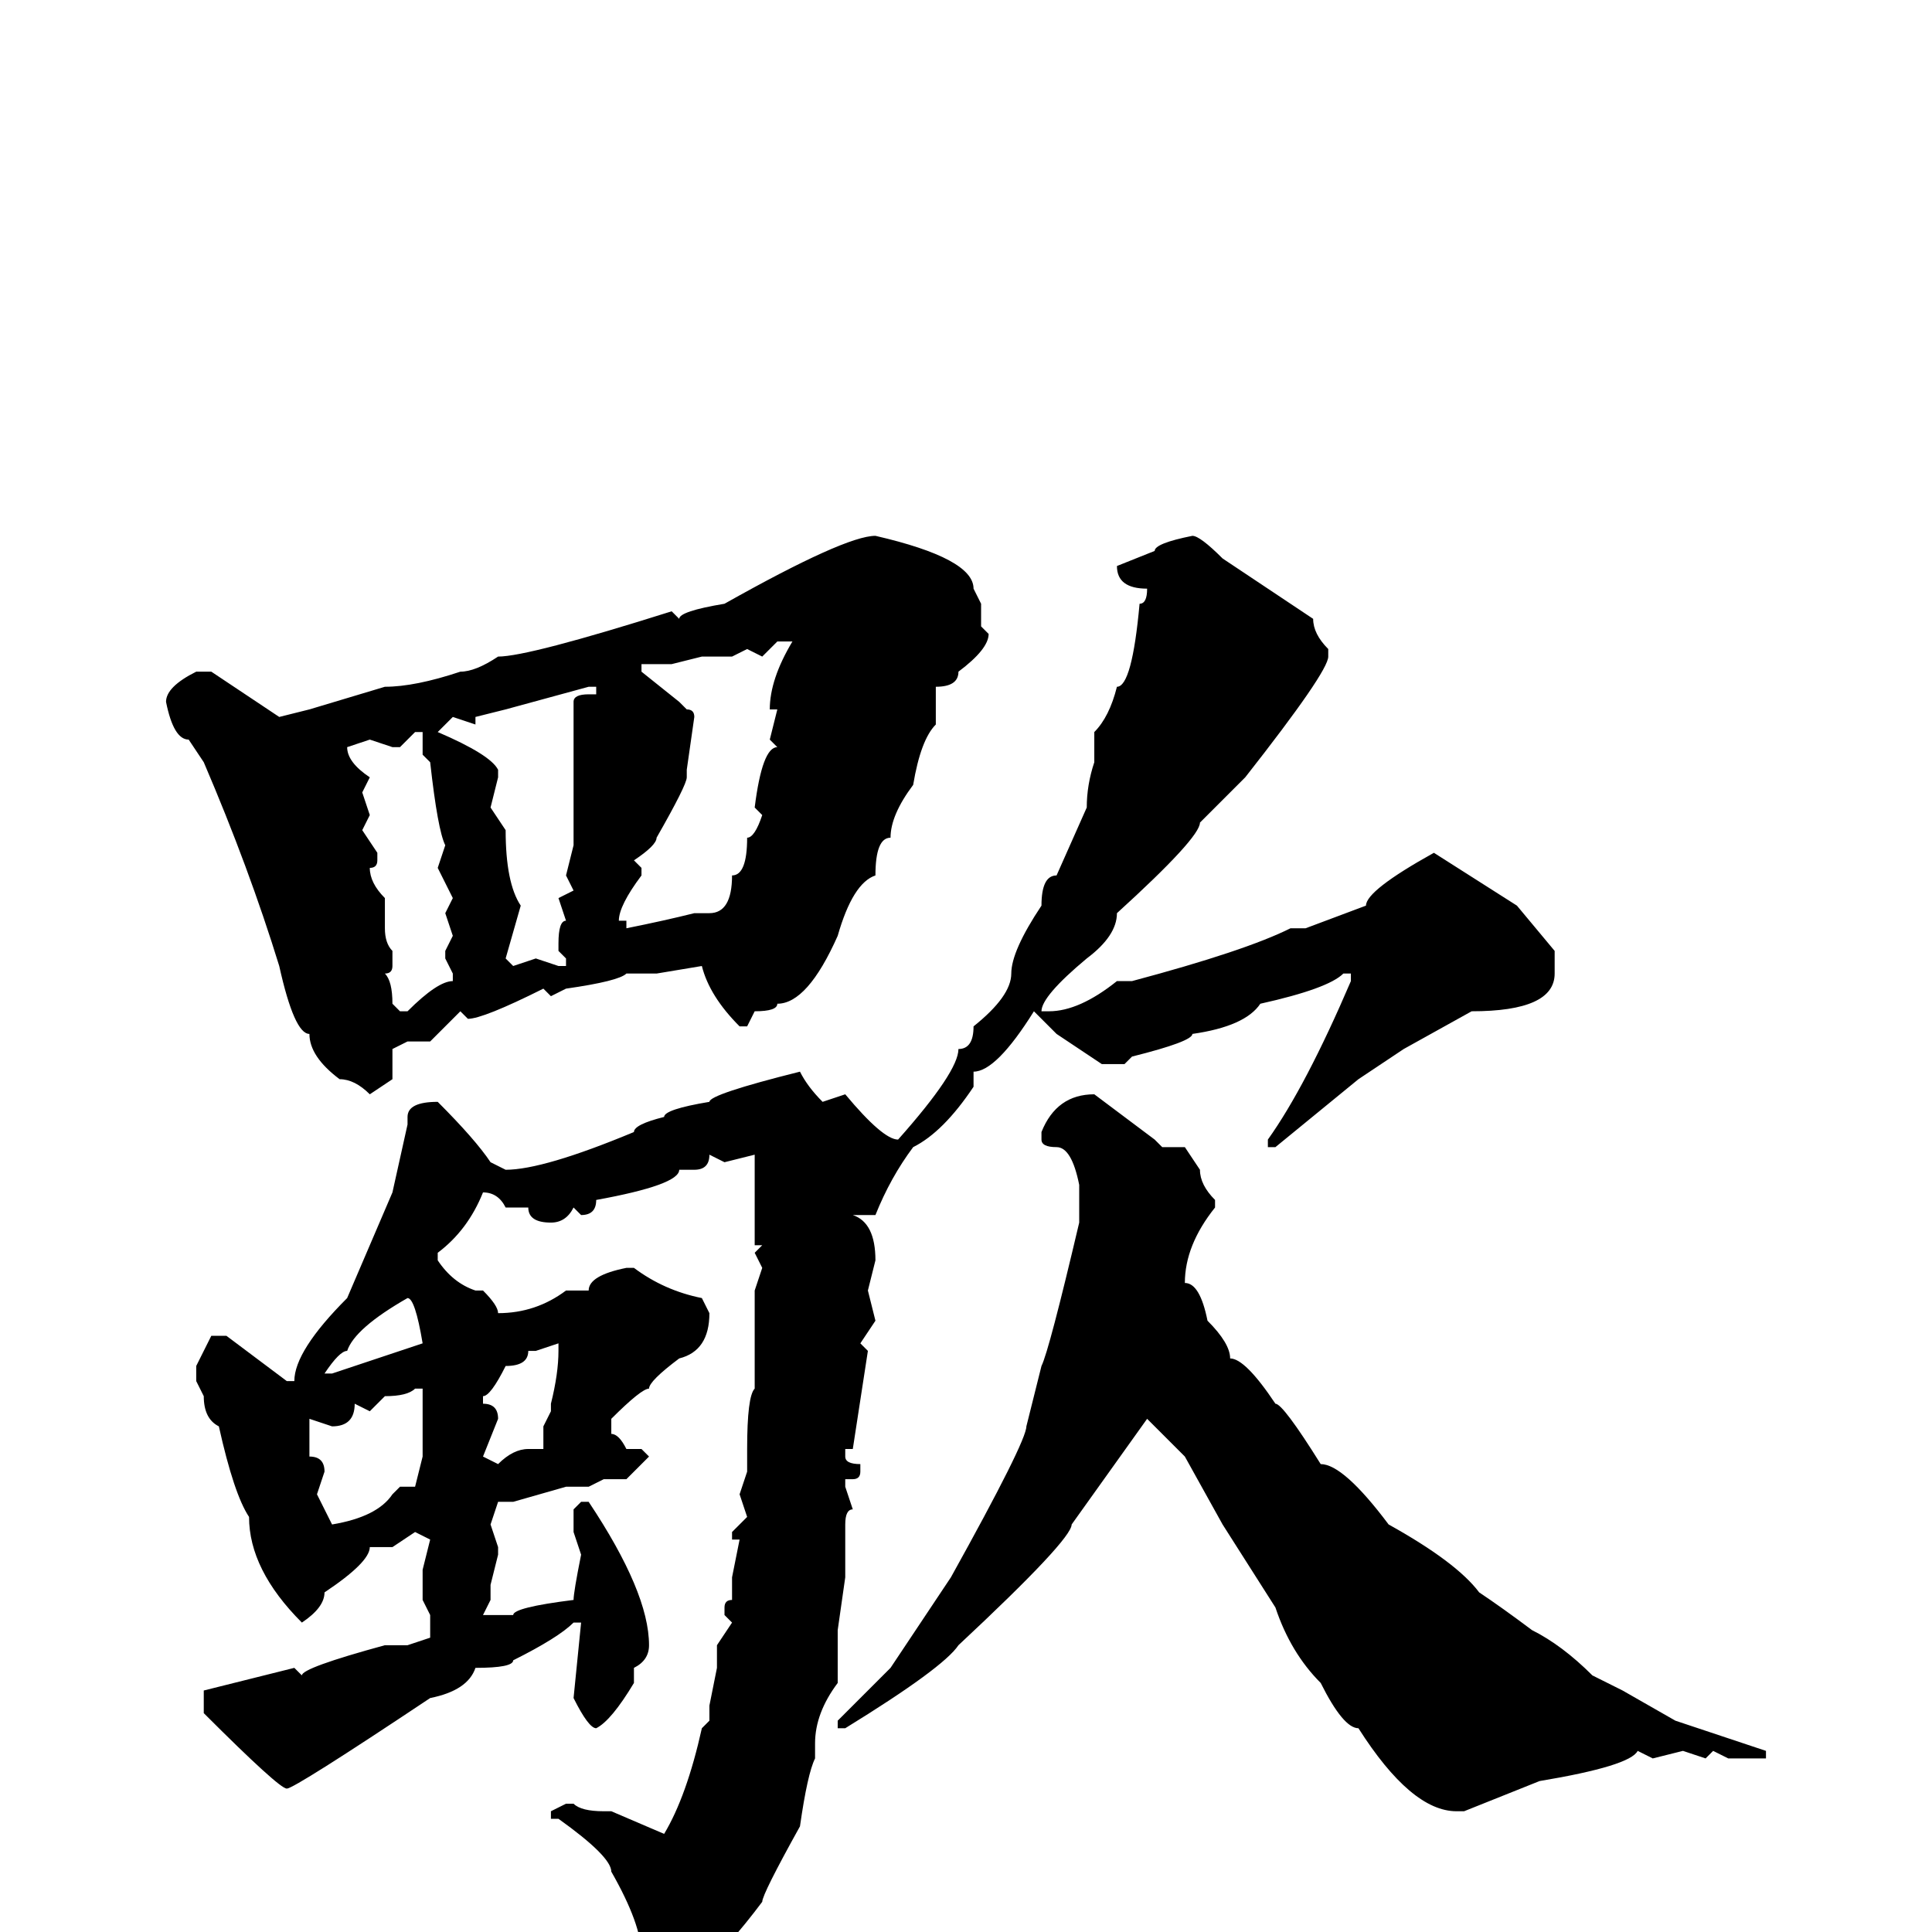 <svg xmlns="http://www.w3.org/2000/svg" viewBox="0 -256 256 256">
	<path fill="#000000" d="M158 -185Q159 -185 162 -182L174 -174Q174 -172 176 -170V-169Q176 -167 165 -153L159 -147Q159 -145 148 -135Q148 -132 144 -129Q138 -124 138 -122H139Q143 -122 148 -126H150Q165 -130 171 -133H173L181 -136Q181 -138 190 -143L201 -136L206 -130V-127Q206 -122 195 -122L186 -117L180 -113L169 -104H168V-105Q173 -112 179 -126V-127H178Q176 -125 167 -123Q165 -120 158 -119Q158 -118 150 -116L149 -115H146L140 -119L137 -122Q132 -114 129 -114V-112Q125 -106 121 -104Q118 -100 116 -95H113Q116 -94 116 -89L115 -85L116 -81L114 -78L115 -77L113 -64H112V-63Q112 -62 114 -62V-61Q114 -60 113 -60H112V-59L113 -56Q112 -56 112 -54V-51V-50V-47L111 -40V-33Q108 -29 108 -25V-23Q107 -21 106 -14Q101 -5 101 -4Q92 8 86 9L85 8V3Q85 -1 81 -8Q81 -10 74 -15H73V-16L75 -17H76Q77 -16 80 -16V-15V-16H81L88 -13Q91 -18 93 -27L94 -28V-29V-30L95 -35V-38L97 -41L96 -42V-43Q96 -44 97 -44V-47L98 -52H97V-53L99 -55L98 -58L99 -61V-64Q99 -71 100 -72V-74V-81V-85L101 -88L100 -90L101 -91H100V-103L96 -102L94 -103Q94 -101 92 -101H90Q90 -99 79 -97Q79 -95 77 -95L76 -96Q75 -94 73 -94Q70 -94 70 -96H67Q66 -98 64 -98Q62 -93 58 -90V-89Q60 -86 63 -85H64Q66 -83 66 -82Q71 -82 75 -85H78Q78 -87 83 -88H84Q88 -85 93 -84L94 -82Q94 -77 90 -76Q86 -73 86 -72Q85 -72 81 -68V-66Q82 -66 83 -64H84H85L86 -63L83 -60H80L78 -59H75L68 -57H67H66L65 -54L66 -51V-50L65 -46V-44L64 -42H68Q68 -43 76 -44Q76 -45 77 -50L76 -53V-56L77 -57H78Q86 -45 86 -38Q86 -36 84 -35V-34V-33Q81 -28 79 -27Q78 -27 76 -31L77 -41H76Q74 -39 68 -36Q68 -35 63 -35Q62 -32 57 -31Q39 -19 38 -19Q37 -19 27 -29V-32L39 -35L40 -34Q40 -35 51 -38H54L57 -39V-42L56 -44V-48L57 -52L55 -53L52 -51H51H49Q49 -49 43 -45Q43 -43 40 -41Q33 -48 33 -55Q31 -58 29 -67Q27 -68 27 -71L26 -73V-75L28 -79H30L38 -73H39Q39 -77 46 -84L52 -98L54 -107V-108Q54 -110 58 -110Q63 -105 65 -102L67 -101Q72 -101 84 -106Q84 -107 88 -108Q88 -109 94 -110Q94 -111 106 -114Q107 -112 109 -110L112 -111Q117 -105 119 -105Q127 -114 127 -117Q129 -117 129 -120Q134 -124 134 -127Q134 -130 138 -136Q138 -140 140 -140L144 -149Q144 -152 145 -155V-159Q147 -161 148 -165Q150 -165 151 -176Q152 -176 152 -178Q148 -178 148 -181L153 -183Q153 -184 158 -185ZM116 -185Q129 -182 129 -178L130 -176V-173L131 -172Q131 -170 127 -167Q127 -165 124 -165V-160Q122 -158 121 -152Q118 -148 118 -145Q116 -145 116 -140Q113 -139 111 -132Q107 -123 103 -123Q103 -122 100 -122L99 -120H98Q94 -124 93 -128L87 -127H84H83Q82 -126 75 -125L73 -124L72 -125Q64 -121 62 -121L61 -122L57 -118H55H54L52 -117V-113L49 -111Q47 -113 45 -113Q41 -116 41 -119Q39 -119 37 -128Q33 -141 27 -155L25 -158Q23 -158 22 -163Q22 -165 26 -167H28L37 -161L41 -162L51 -165Q55 -165 61 -167Q63 -167 66 -169Q70 -169 89 -175L90 -174Q90 -175 96 -176Q112 -185 116 -185ZM101 -169L99 -170L97 -169H93L89 -168H88H85V-167L90 -163L91 -162Q92 -162 92 -161L91 -154V-153Q91 -152 87 -145Q87 -144 84 -142L85 -141V-140Q82 -136 82 -134H83V-133Q88 -134 92 -135H94Q97 -135 97 -140Q99 -140 99 -145Q100 -145 101 -148L100 -149Q101 -157 103 -157L102 -158L103 -162H102Q102 -166 105 -171H104H103ZM63 -160L60 -161L58 -159Q65 -156 66 -154V-153L65 -149L67 -146Q67 -139 69 -136L67 -129L68 -128L71 -129L74 -128H75V-129L74 -130V-131Q74 -134 75 -134L74 -137L76 -138L75 -140L76 -144V-145V-155V-163Q76 -164 78 -164H79V-165H78L67 -162L63 -161ZM53 -157H52L49 -158L46 -157Q46 -155 49 -153L48 -151L49 -148L48 -146L50 -143V-142Q50 -141 49 -141Q49 -139 51 -137V-133Q51 -131 52 -130V-128Q52 -127 51 -127Q52 -126 52 -123L53 -122H54Q58 -126 60 -126V-127L59 -129V-130L60 -132L59 -135L60 -137L58 -141L59 -144Q58 -146 57 -155L56 -156V-158V-159H55ZM145 -111L153 -105L154 -104H157L159 -101Q159 -99 161 -97V-96Q157 -91 157 -86Q159 -86 160 -81Q163 -78 163 -76Q165 -76 169 -70Q170 -70 175 -62Q178 -62 184 -54Q193 -49 196 -45Q199 -43 203 -40Q207 -38 211 -34L215 -32L222 -28Q231 -25 234 -24V-23H233H229L227 -24L226 -23L223 -24L219 -23L217 -24Q216 -22 204 -20L194 -16H193Q187 -16 180 -27Q178 -27 175 -33Q171 -37 169 -43L162 -54L157 -63L152 -68L142 -54Q142 -52 127 -38Q125 -35 112 -27H111V-28L118 -35L126 -47Q136 -65 136 -67L138 -75Q139 -77 143 -94V-99Q142 -104 140 -104Q138 -104 138 -105V-106Q140 -111 145 -111ZM43 -74H44L56 -78Q55 -84 54 -84Q47 -80 46 -77Q45 -77 43 -74ZM71 -77H70Q70 -75 67 -75Q65 -71 64 -71V-70Q66 -70 66 -68L64 -63L66 -62Q68 -64 70 -64H72V-67L73 -69V-70Q74 -74 74 -77V-78ZM49 -69L47 -70Q47 -67 44 -67L41 -68V-67V-65V-63Q43 -63 43 -61L42 -58L44 -54Q50 -55 52 -58L53 -59H55L56 -63V-67V-72H55Q54 -71 51 -71Z"/>
</svg>